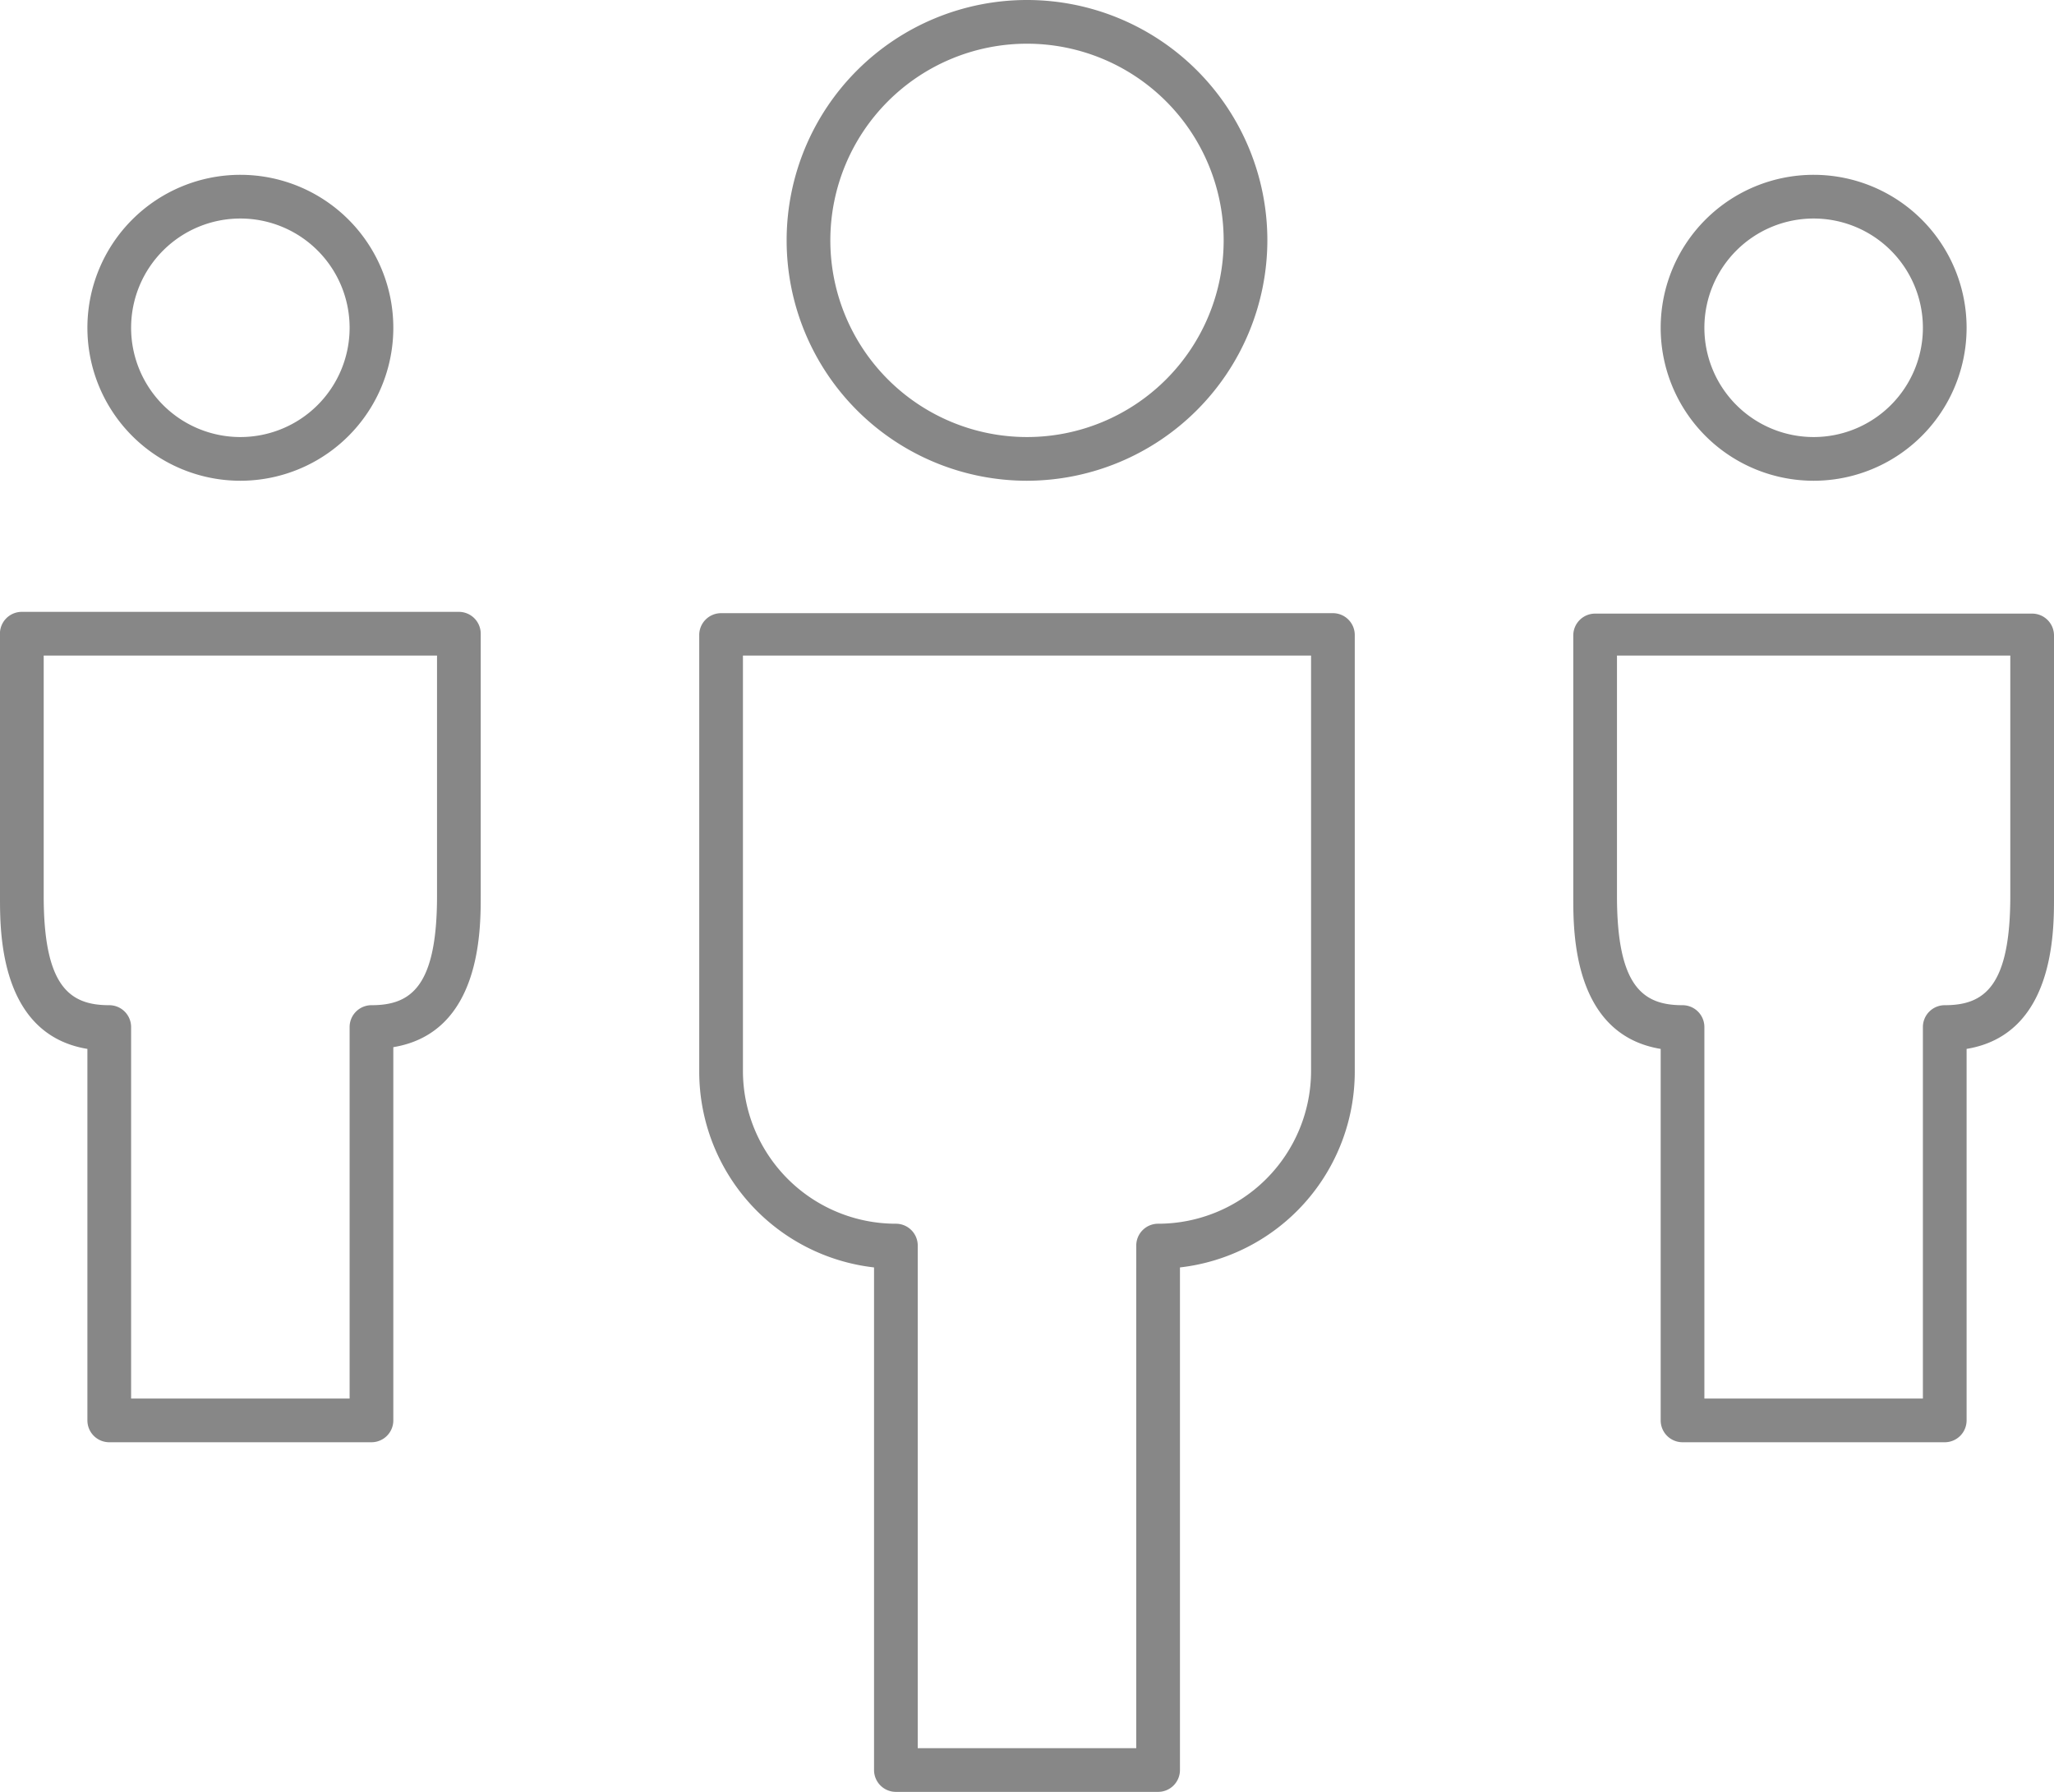 <svg xmlns="http://www.w3.org/2000/svg" viewBox="0 0 47 41"><title>Asset 1</title><path d="M8.5,33h-6a.5.5,0,0,1-.5-.5V24c-2-.33-2-2.66-2-3.46v-6A.5.5,0,0,1,.5,14h10a.5.5,0,0,1,.5.5v6c0,.8,0,3.13-2,3.46V32.5A.5.5,0,0,1,8.5,33ZM3,32H8V23.5a.5.5,0,0,1,.5-.5c.9,0,1.5-.42,1.5-2.5V15H1v5.5c0,2.08.6,2.5,1.5,2.5a.5.5,0,0,1,.5.5Z" fill="#878787"/><path d="M44.5,33h-6a.5.5,0,0,1-.5-.5V24c-2-.33-2-2.66-2-3.46v-6a.5.5,0,0,1,.5-.5h10a.5.5,0,0,1,.5.5v6c0,.8,0,3.13-2,3.46V32.5A.5.5,0,0,1,44.5,33ZM39,32h5V23.5a.5.5,0,0,1,.5-.5c.9,0,1.5-.42,1.5-2.5V15H37v5.5c0,2.08.6,2.5,1.5,2.5a.5.5,0,0,1,.5.5Z" fill="#878787"/><path d="M26.5,41h-6a.5.5,0,0,1-.5-.5V29a4.51,4.51,0,0,1-4-4.47v-10a.5.5,0,0,1,.5-.5h14a.5.5,0,0,1,.5.5v10A4.51,4.51,0,0,1,27,29V40.5A.5.5,0,0,1,26.5,41ZM21,40h5V28.5a.5.5,0,0,1,.5-.5A3.5,3.5,0,0,0,30,24.5V15H17v9.5A3.5,3.5,0,0,0,20.5,28a.5.5,0,0,1,.5.5Z" fill="#878787"/><path d="M5.5,11A3.5,3.5,0,1,1,9,7.5,3.5,3.5,0,0,1,5.5,11Zm0-6A2.5,2.5,0,1,0,8,7.5,2.5,2.5,0,0,0,5.5,5Z" fill="#878787"/><path d="M41.5,11A3.5,3.5,0,1,1,45,7.5,3.5,3.5,0,0,1,41.5,11Zm0-6A2.5,2.5,0,1,0,44,7.5,2.5,2.5,0,0,0,41.5,5Z" fill="#878787"/><path d="M23.5,11A5.5,5.5,0,1,1,29,5.5,5.51,5.51,0,0,1,23.5,11Zm0-10A4.5,4.5,0,1,0,28,5.5,4.5,4.5,0,0,0,23.5,1Z" fill="#878787"/></svg>